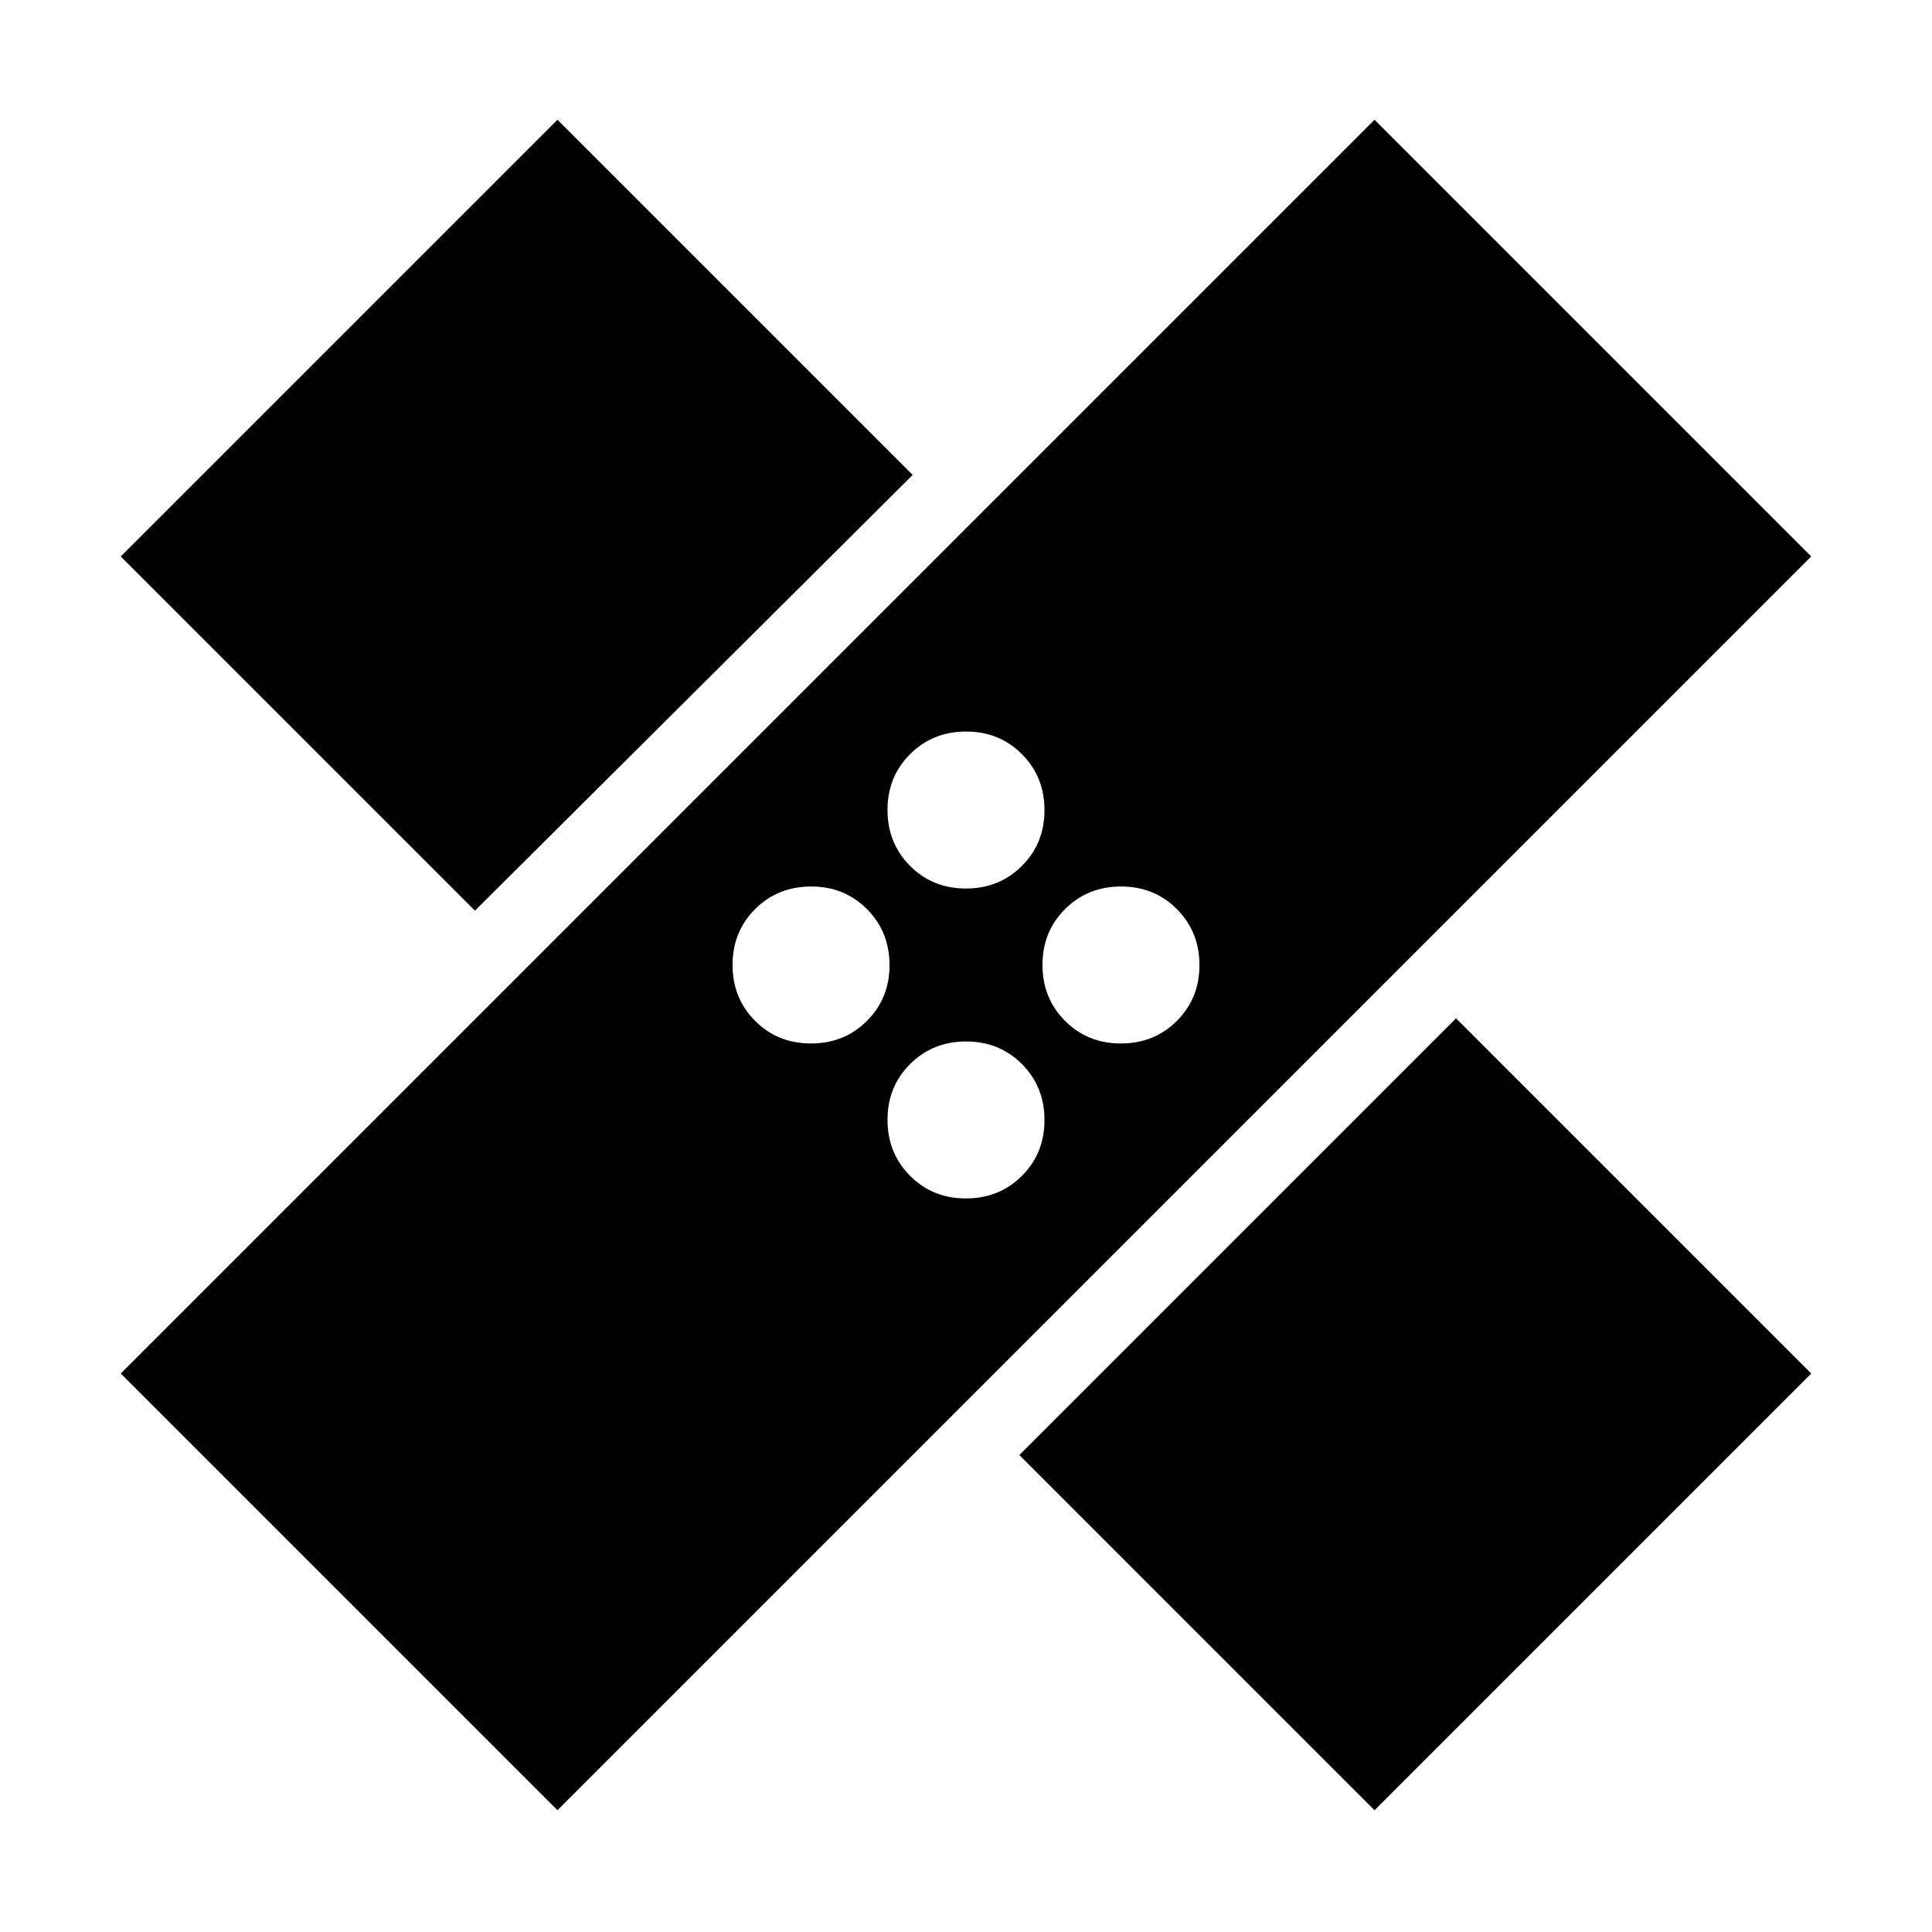 <svg xmlns="http://www.w3.org/2000/svg" height="24" viewBox="0 -960 960 960" width="24"><path d="m277-60.5-217-217 623-623 217 217-623 623ZM506.5-237l217-217L900-277.5l-217 217L506.5-237Zm-26.55-127.5q16.55 0 27.8-11.2Q519-386.89 519-403.45q0-16.55-11.2-27.8-11.19-11.25-27.75-11.25-16.55 0-27.8 11.2Q441-420.11 441-403.55q0 16.55 11.2 27.8 11.19 11.25 27.75 11.25Zm-77-77q16.55 0 27.8-11.2Q442-463.89 442-480.45q0-16.55-11.2-27.8-11.19-11.25-27.75-11.25-16.55 0-27.8 11.2Q364-497.11 364-480.55q0 16.55 11.2 27.8 11.19 11.25 27.75 11.25Zm154 0q16.55 0 27.8-11.2Q596-463.89 596-480.45q0-16.55-11.2-27.8-11.19-11.25-27.75-11.25-16.55 0-27.8 11.2Q518-497.11 518-480.55q0 16.55 11.2 27.8 11.19 11.25 27.75 11.25ZM236-507.5l-176-176 217-217L453.5-724 236-507.5Zm243.95-11q16.55 0 27.8-11.2Q519-540.89 519-557.45q0-16.55-11.2-27.8-11.19-11.25-27.75-11.25-16.55 0-27.8 11.2Q441-574.11 441-557.55q0 16.55 11.2 27.8 11.19 11.25 27.75 11.25Z"/></svg>